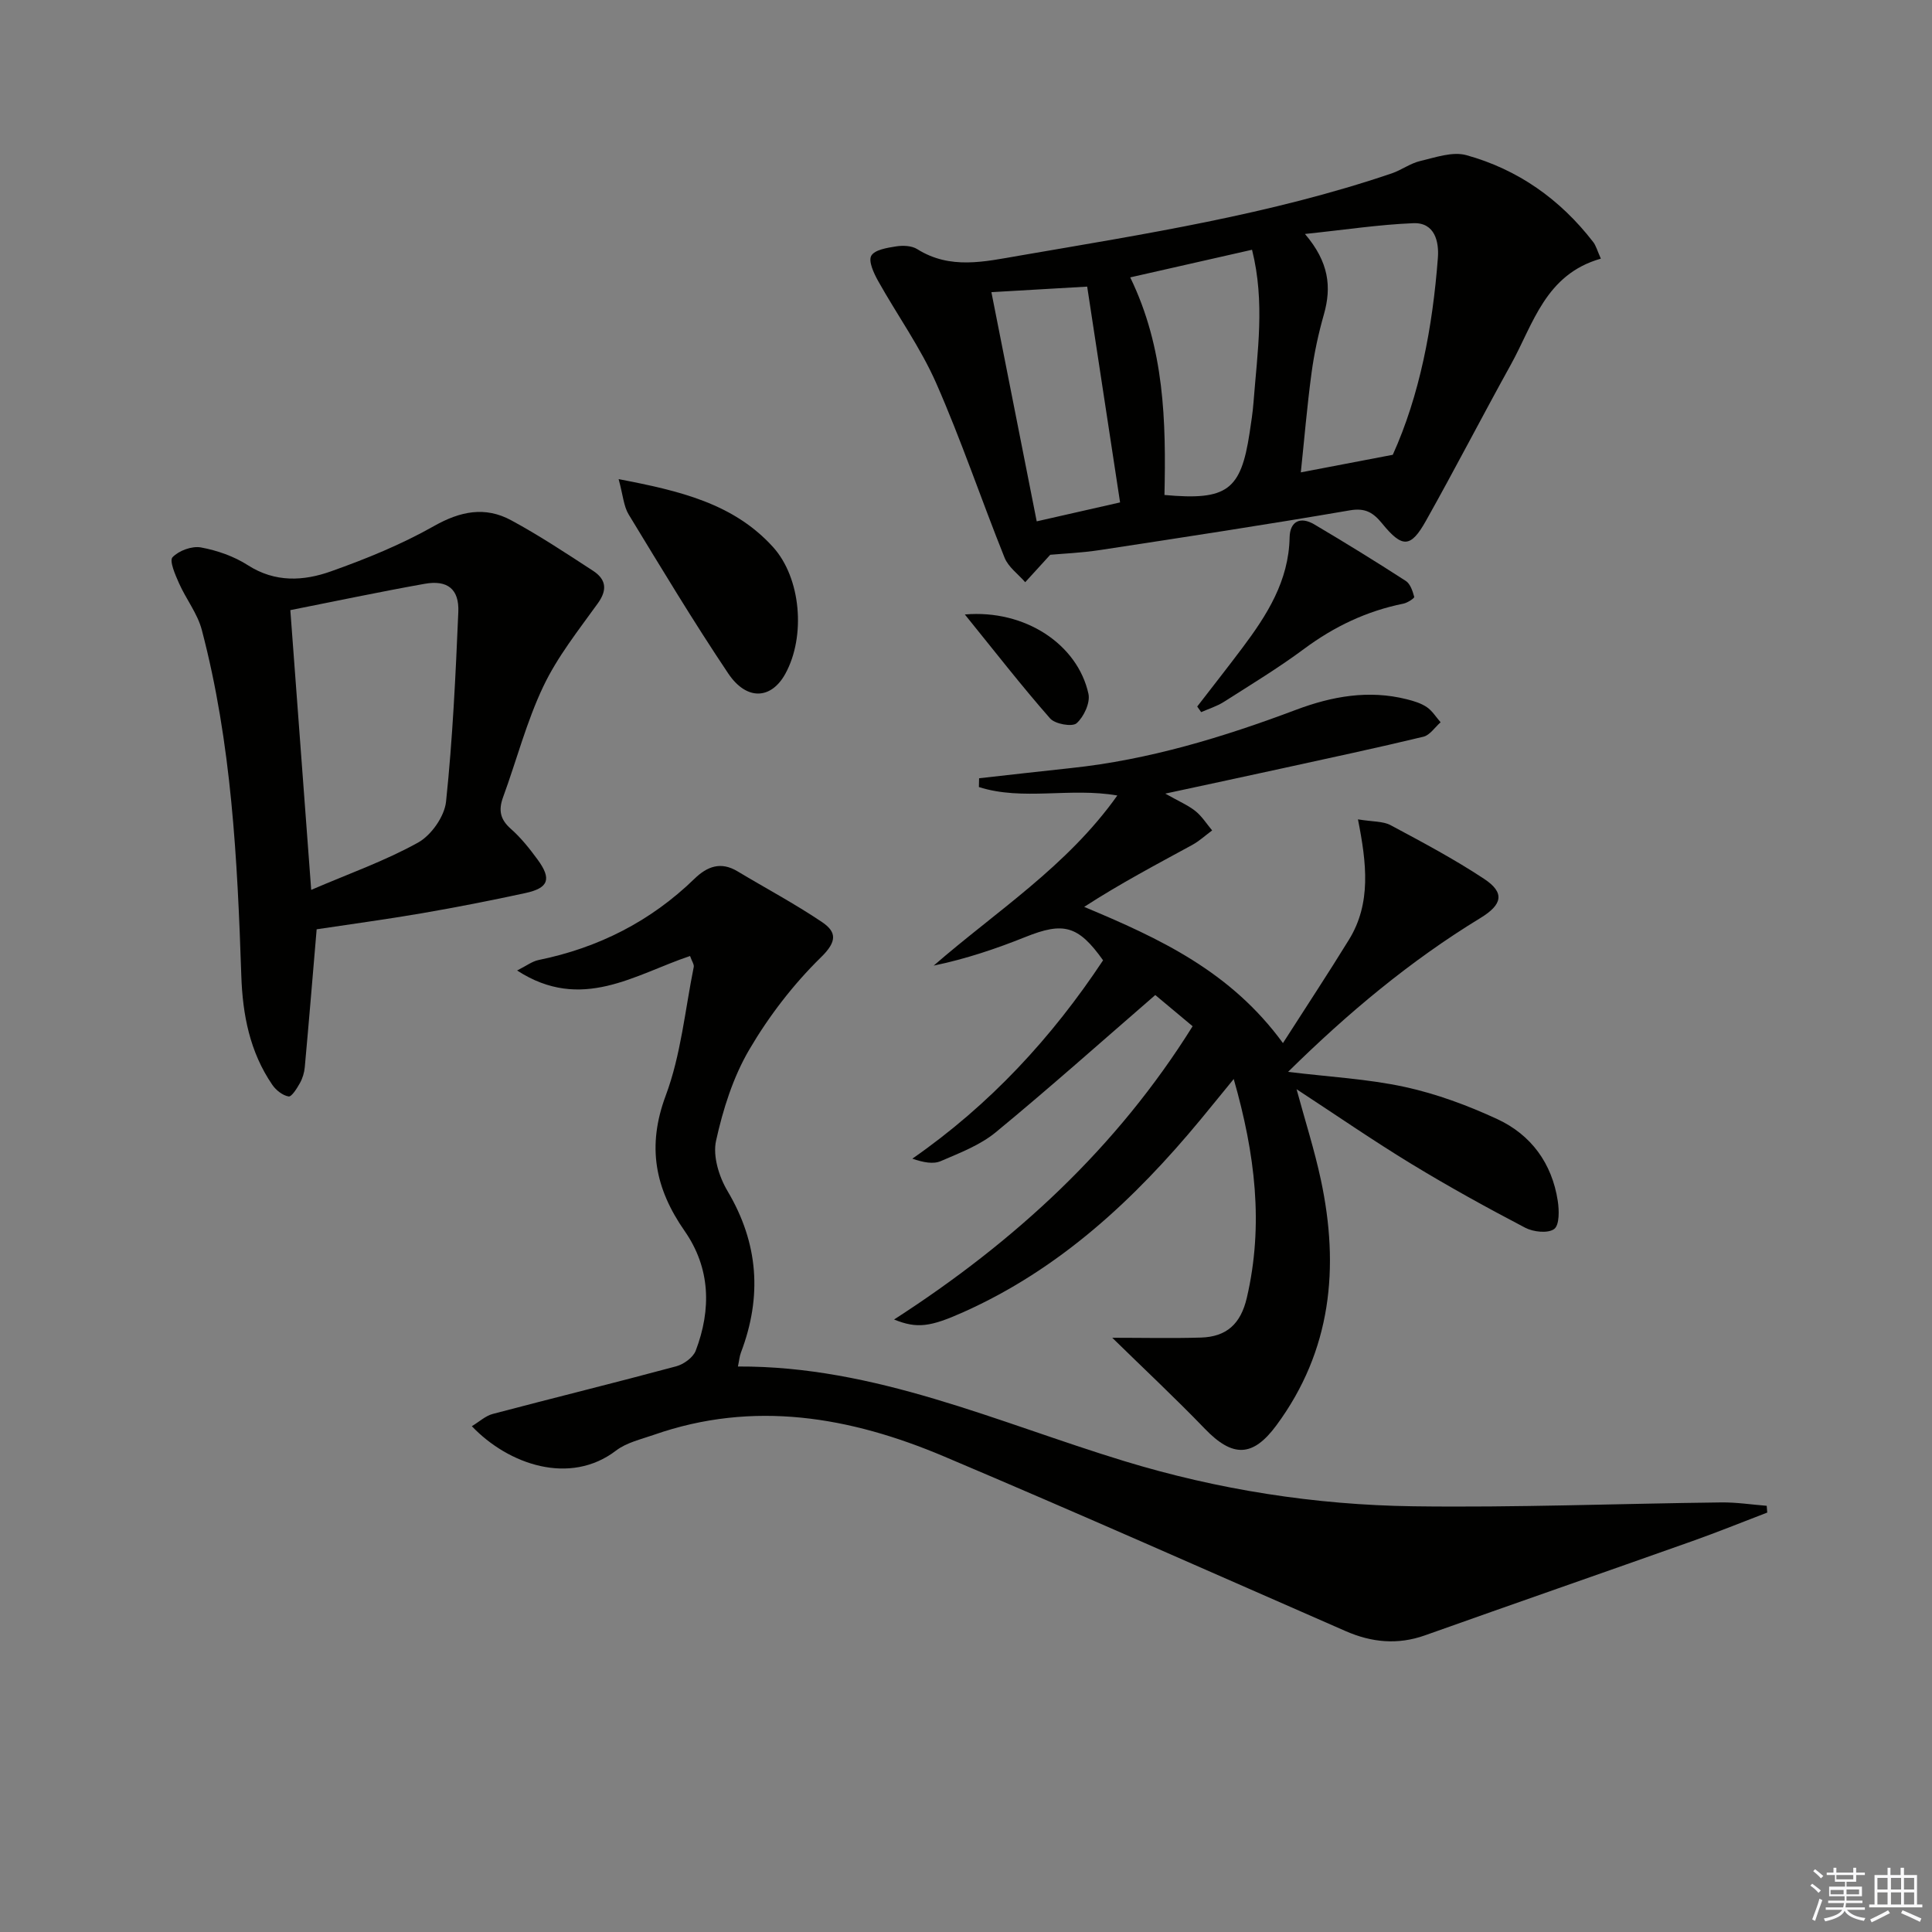 <svg enable-background="new 0 0 400 400" viewBox="0 0 400 400" xmlns="http://www.w3.org/2000/svg"><rect x="0" y="0" width="400" height="400" fill="#808080" stroke="none"/><g fill="#010100"><path d="m202.71 161.13c6.34-.7 12.68-1.44 19.03-2.11 16.13-1.71 31.48-6.38 46.58-12.06 7.43-2.8 15.06-4.18 22.96-2.18 1.43.36 2.93.81 4.12 1.62 1.14.77 1.92 2.07 2.86 3.14-1.18 1.03-2.21 2.66-3.56 2.99-9.67 2.33-19.41 4.4-29.13 6.53-7.67 1.68-15.35 3.32-24.31 5.25 2.93 1.66 4.77 2.43 6.26 3.63 1.34 1.08 2.31 2.64 3.44 3.99-1.37 1.01-2.65 2.2-4.13 3.01-7.49 4.08-15.04 8.07-22.36 12.82 15.65 6.55 30.32 13.35 41.15 28.2 4.85-7.57 9.37-14.42 13.67-21.41 4.64-7.53 3.66-15.84 1.86-24.91 3.08.51 5.19.36 6.77 1.21 6.56 3.51 13.15 7.01 19.35 11.11 4.33 2.86 3.8 5.32-.76 8.1-14.5 8.84-27.42 19.63-39.83 31.86 8.49 1.04 16.47 1.45 24.17 3.12 6.57 1.43 13.04 3.83 19.15 6.66 7.01 3.25 11.33 9.17 12.52 16.94.3 1.95.36 5.01-.75 5.82-1.29.94-4.31.61-5.99-.27-7.95-4.16-15.82-8.5-23.48-13.16-7.94-4.83-15.6-10.12-23.86-15.52 1.78 6.56 3.71 12.59 5.03 18.75 3.88 18.15 2.2 35.38-9.19 50.82-4.9 6.64-9.06 6.72-14.84.72-6.07-6.3-12.48-12.29-19.16-18.83 6.3 0 12.33.14 18.35-.04 5.28-.16 8.25-2.78 9.52-8.27 3.5-15.07 1.73-29.7-2.72-45.26-2.56 3.12-4.68 5.75-6.83 8.35-13.72 16.59-29.21 31.01-49.16 39.92-6.8 3.04-9.55 3.46-14.33 1.52 25.09-16.18 46.15-35.62 61.81-60.72-1.51-1.26-2.91-2.43-4.31-3.6-1.39-1.16-2.77-2.32-3.42-2.86-11.1 9.61-21.88 19.23-33.01 28.4-3.25 2.68-7.45 4.28-11.39 5.98-1.57.68-3.6.29-5.9-.5 16.1-11.19 28.91-25.1 39.49-41.07-5.14-7.22-8.18-8-16.07-4.83-6.09 2.44-12.31 4.54-19 5.93 12.98-11.29 27.6-20.54 38.02-35.22-9.81-1.71-19.57 1.15-28.66-1.75 0-.6.02-1.21.04-1.82z"/><path d="m365.89 313.16c-5.17 1.98-10.3 4.06-15.51 5.91-18.44 6.54-36.92 12.95-55.35 19.51-5.66 2.01-11.04 1.48-16.44-.88-27.69-12.11-55.31-24.39-83.14-36.16-19.42-8.22-39.44-11.71-60.12-4.46-2.66.93-5.63 1.59-7.79 3.25-9.53 7.28-22.26 2.92-29.85-5.05 1.53-.92 2.82-2.14 4.33-2.54 12.65-3.34 25.35-6.46 37.98-9.86 1.56-.42 3.5-1.82 4.04-3.23 3.26-8.56 3.05-17.11-2.29-24.78-6.13-8.8-7.85-17.5-3.92-28.04 3.15-8.42 4-17.71 5.8-26.62.11-.53-.38-1.18-.76-2.28-11.42 3.81-22.44 11.68-35.81 3 1.9-.95 3.11-1.9 4.46-2.17 12.37-2.53 23.19-8.01 32.26-16.82 2.65-2.57 5.45-3.62 8.9-1.55 5.83 3.5 11.86 6.71 17.49 10.5 3.04 2.05 3.19 4-.19 7.3-5.73 5.61-10.79 12.19-14.85 19.12-3.35 5.71-5.45 12.37-6.88 18.88-.7 3.17.61 7.43 2.37 10.39 6.43 10.83 7.19 21.86 2.78 33.46-.29.76-.35 1.6-.62 2.88 28.42-.14 53.69 11.56 79.94 19.57 19.44 5.94 39.55 9.09 59.87 9.37 21.25.29 42.51-.55 63.77-.8 3.14-.04 6.28.45 9.42.7.04.44.08.92.11 1.4z"/><path d="m331.44 53.55c-11.5 3.26-13.97 13.51-18.63 21.93-5.95 10.74-11.58 21.66-17.59 32.36-3.16 5.63-4.9 5.64-9.05.56-1.82-2.23-3.45-3.3-6.69-2.74-17.16 2.95-34.38 5.57-51.6 8.2-3.91.6-7.88.77-10.44 1-2.32 2.54-3.75 4.11-5.18 5.68-1.46-1.68-3.5-3.13-4.28-5.09-4.82-12-8.95-24.3-14.15-36.12-3.25-7.38-8.06-14.07-12.02-21.15-.89-1.6-2.06-4.09-1.42-5.23.7-1.24 3.3-1.65 5.15-1.94 1.41-.22 3.22-.15 4.36.57 6.84 4.29 13.92 2.59 21.09 1.36 25.98-4.48 52.06-8.53 77.15-17.04 2.02-.69 3.84-2.08 5.89-2.56 3.14-.74 6.69-2.01 9.55-1.22 10.69 2.95 19.45 9.15 26.26 17.97.59.75.84 1.76 1.6 3.46zm-61.26-5.11c4.98 5.84 5.53 10.98 3.92 16.65-1.13 3.96-2.01 8.03-2.56 12.12-.93 6.91-1.51 13.87-2.22 20.59 6.36-1.22 12.29-2.35 19.04-3.64 5.56-12.29 8.25-26.38 9.34-40.81.25-3.3-.64-7.32-5.08-7.14-7.06.28-14.09 1.36-22.44 2.23zm-36.18 8.99c7.13 14.68 7.42 29.89 7.09 45.05 12.97 1.18 15.81-.96 17.62-12.81.32-2.13.66-4.27.82-6.41.79-10.33 2.42-20.67-.31-31.55-8.39 1.9-16.54 3.75-25.22 5.72zm-2.1 46.59c-2.32-15.24-4.56-29.89-6.81-44.68-6.48.38-13.18.76-19.83 1.15 3.14 15.89 6.24 31.56 9.38 47.45 5.91-1.35 11.82-2.69 17.26-3.92z"/><path d="m65.56 192.4c-.84 9.9-1.61 19.24-2.46 28.56-.1 1.12-.46 2.31-1.01 3.29-.61 1.09-1.72 2.87-2.34 2.76-1.23-.21-2.6-1.29-3.36-2.39-4.66-6.8-6.16-14.5-6.43-22.62-.81-24.08-2.01-48.14-8.18-71.59-.89-3.39-3.26-6.37-4.71-9.64-.78-1.75-2.05-4.66-1.35-5.4 1.3-1.37 4.02-2.37 5.88-2.03 3.37.62 6.85 1.84 9.72 3.68 5.65 3.63 11.54 3.29 17.21 1.27 7.3-2.59 14.58-5.56 21.31-9.37 5.46-3.09 10.6-4.12 15.98-1.21 5.83 3.15 11.38 6.83 16.94 10.45 2.65 1.72 3.09 3.86 1.03 6.73-4.01 5.58-8.38 11.07-11.3 17.22-3.48 7.31-5.53 15.29-8.33 22.93-.97 2.65-.64 4.58 1.58 6.54 2.1 1.85 3.9 4.11 5.56 6.38 2.94 4.01 2.3 5.89-2.49 6.93-7.13 1.55-14.29 2.95-21.47 4.19-7.51 1.29-15.06 2.3-21.78 3.32zm-5.45-66.08c1.42 19.04 2.81 37.67 4.32 57.92 7.83-3.37 15.3-6 22.12-9.79 2.74-1.52 5.48-5.42 5.8-8.49 1.37-13.03 1.98-26.16 2.54-39.26.2-4.74-2.25-6.67-6.96-5.83-9.26 1.65-18.47 3.6-27.82 5.45z"/><path d="m128.08 99.2c12.72 2.43 23.79 5.05 31.95 14.04 5.84 6.43 6.81 18.54 2.57 26.25-2.92 5.32-8.01 5.63-11.83-.06-7.2-10.74-13.88-21.85-20.61-32.91-1.04-1.71-1.17-3.99-2.08-7.32z"/><path d="m247.87 146.28c3.11-4.04 6.27-8.04 9.33-12.12 5.12-6.82 9.62-13.87 9.8-22.88.06-3.34 2.21-4.42 5.11-2.71 6.39 3.78 12.72 7.68 18.95 11.71.93.6 1.42 2.11 1.74 3.3.07.26-1.39 1.23-2.25 1.4-7.59 1.53-14.33 4.74-20.56 9.37-5.32 3.95-11.01 7.4-16.61 10.97-1.43.91-3.12 1.42-4.69 2.12-.27-.38-.55-.77-.82-1.16z"/><path d="m199.76 127.22c12.5-1.07 23.35 6.21 25.59 16.42.41 1.85-.95 4.77-2.45 6.1-.9.8-4.46.17-5.48-.99-5.85-6.66-11.29-13.66-17.66-21.53z"/></g><path d="m374.8 390.4.4-.4c.7.5 1.3 1 1.8 1.4l-.5.5c-.5-.6-1.1-1.1-1.7-1.5zm1 7.3-.6-.3c.5-1.4 1.1-2.8 1.5-4.3.2.1.4.2.6.3-.5 1.3-1 2.8-1.5 4.3zm-.4-10.3.4-.4c.4.3 1 .8 1.7 1.4l-.5.5c-.4-.5-1-1-1.6-1.5zm2.5.3h1.7v-1h.6v1h3.5v-1h.6v1h1.8v.5h-1.8v1.4h-2v1h3.2v2h-3.2v.9h3.3v.5h-3.4c0 .3-.1.6-.1.9h4v.5h-3.7c.7.9 1.9 1.5 3.8 1.7-.1.2-.2.4-.3.6-2.1-.4-3.5-1.1-4-2.1-.4 1-1.8 1.7-4 2.2-.1-.2-.2-.4-.3-.6 2.1-.4 3.4-1 3.8-1.8h-3.4v-.5h3.6c.1-.3.1-.6.2-.9h-3.3v-.5h3.4c0-.3 0-.6 0-.9h-3.2v-2h3.3v-1h-2.1v-1.4h-1.7v-.5zm1.1 3.5v1h2.7c0-.3 0-.4 0-.4 0-.1 0-.2 0-.2 0-.1 0-.2 0-.3h-2.7zm1.2-3v.9h3.5v-.9zm4.7 3h-2.6v.6.4h2.6z" fill="#fafafb"/><path d="m393.6 386.7h.6v1.5h2.7v6.1h1.1v.6h-11v-.6h1.1v-6.1h2.7v-1.5h.6v1.5h2.1v-1.5zm-2.7 8.8.4.6c-1.2.6-2.5 1.3-3.8 1.9-.1-.2-.2-.4-.3-.6 1.2-.6 2.5-1.2 3.7-1.9zm-2.2-6.7v2.4h2.1v-2.4zm0 3v2.5h2.1v-2.5zm2.8-3v2.4h2.1v-2.4zm0 3v2.5h2.1v-2.5zm6 6.1c-1.4-.7-2.7-1.3-3.9-1.8l.3-.6c1.5.6 2.7 1.2 3.9 1.7zm-1.2-9.1h-2.1v2.4h2.1zm-2.1 3v2.5h2.1v-2.5z" fill="#fafafb"/></svg>